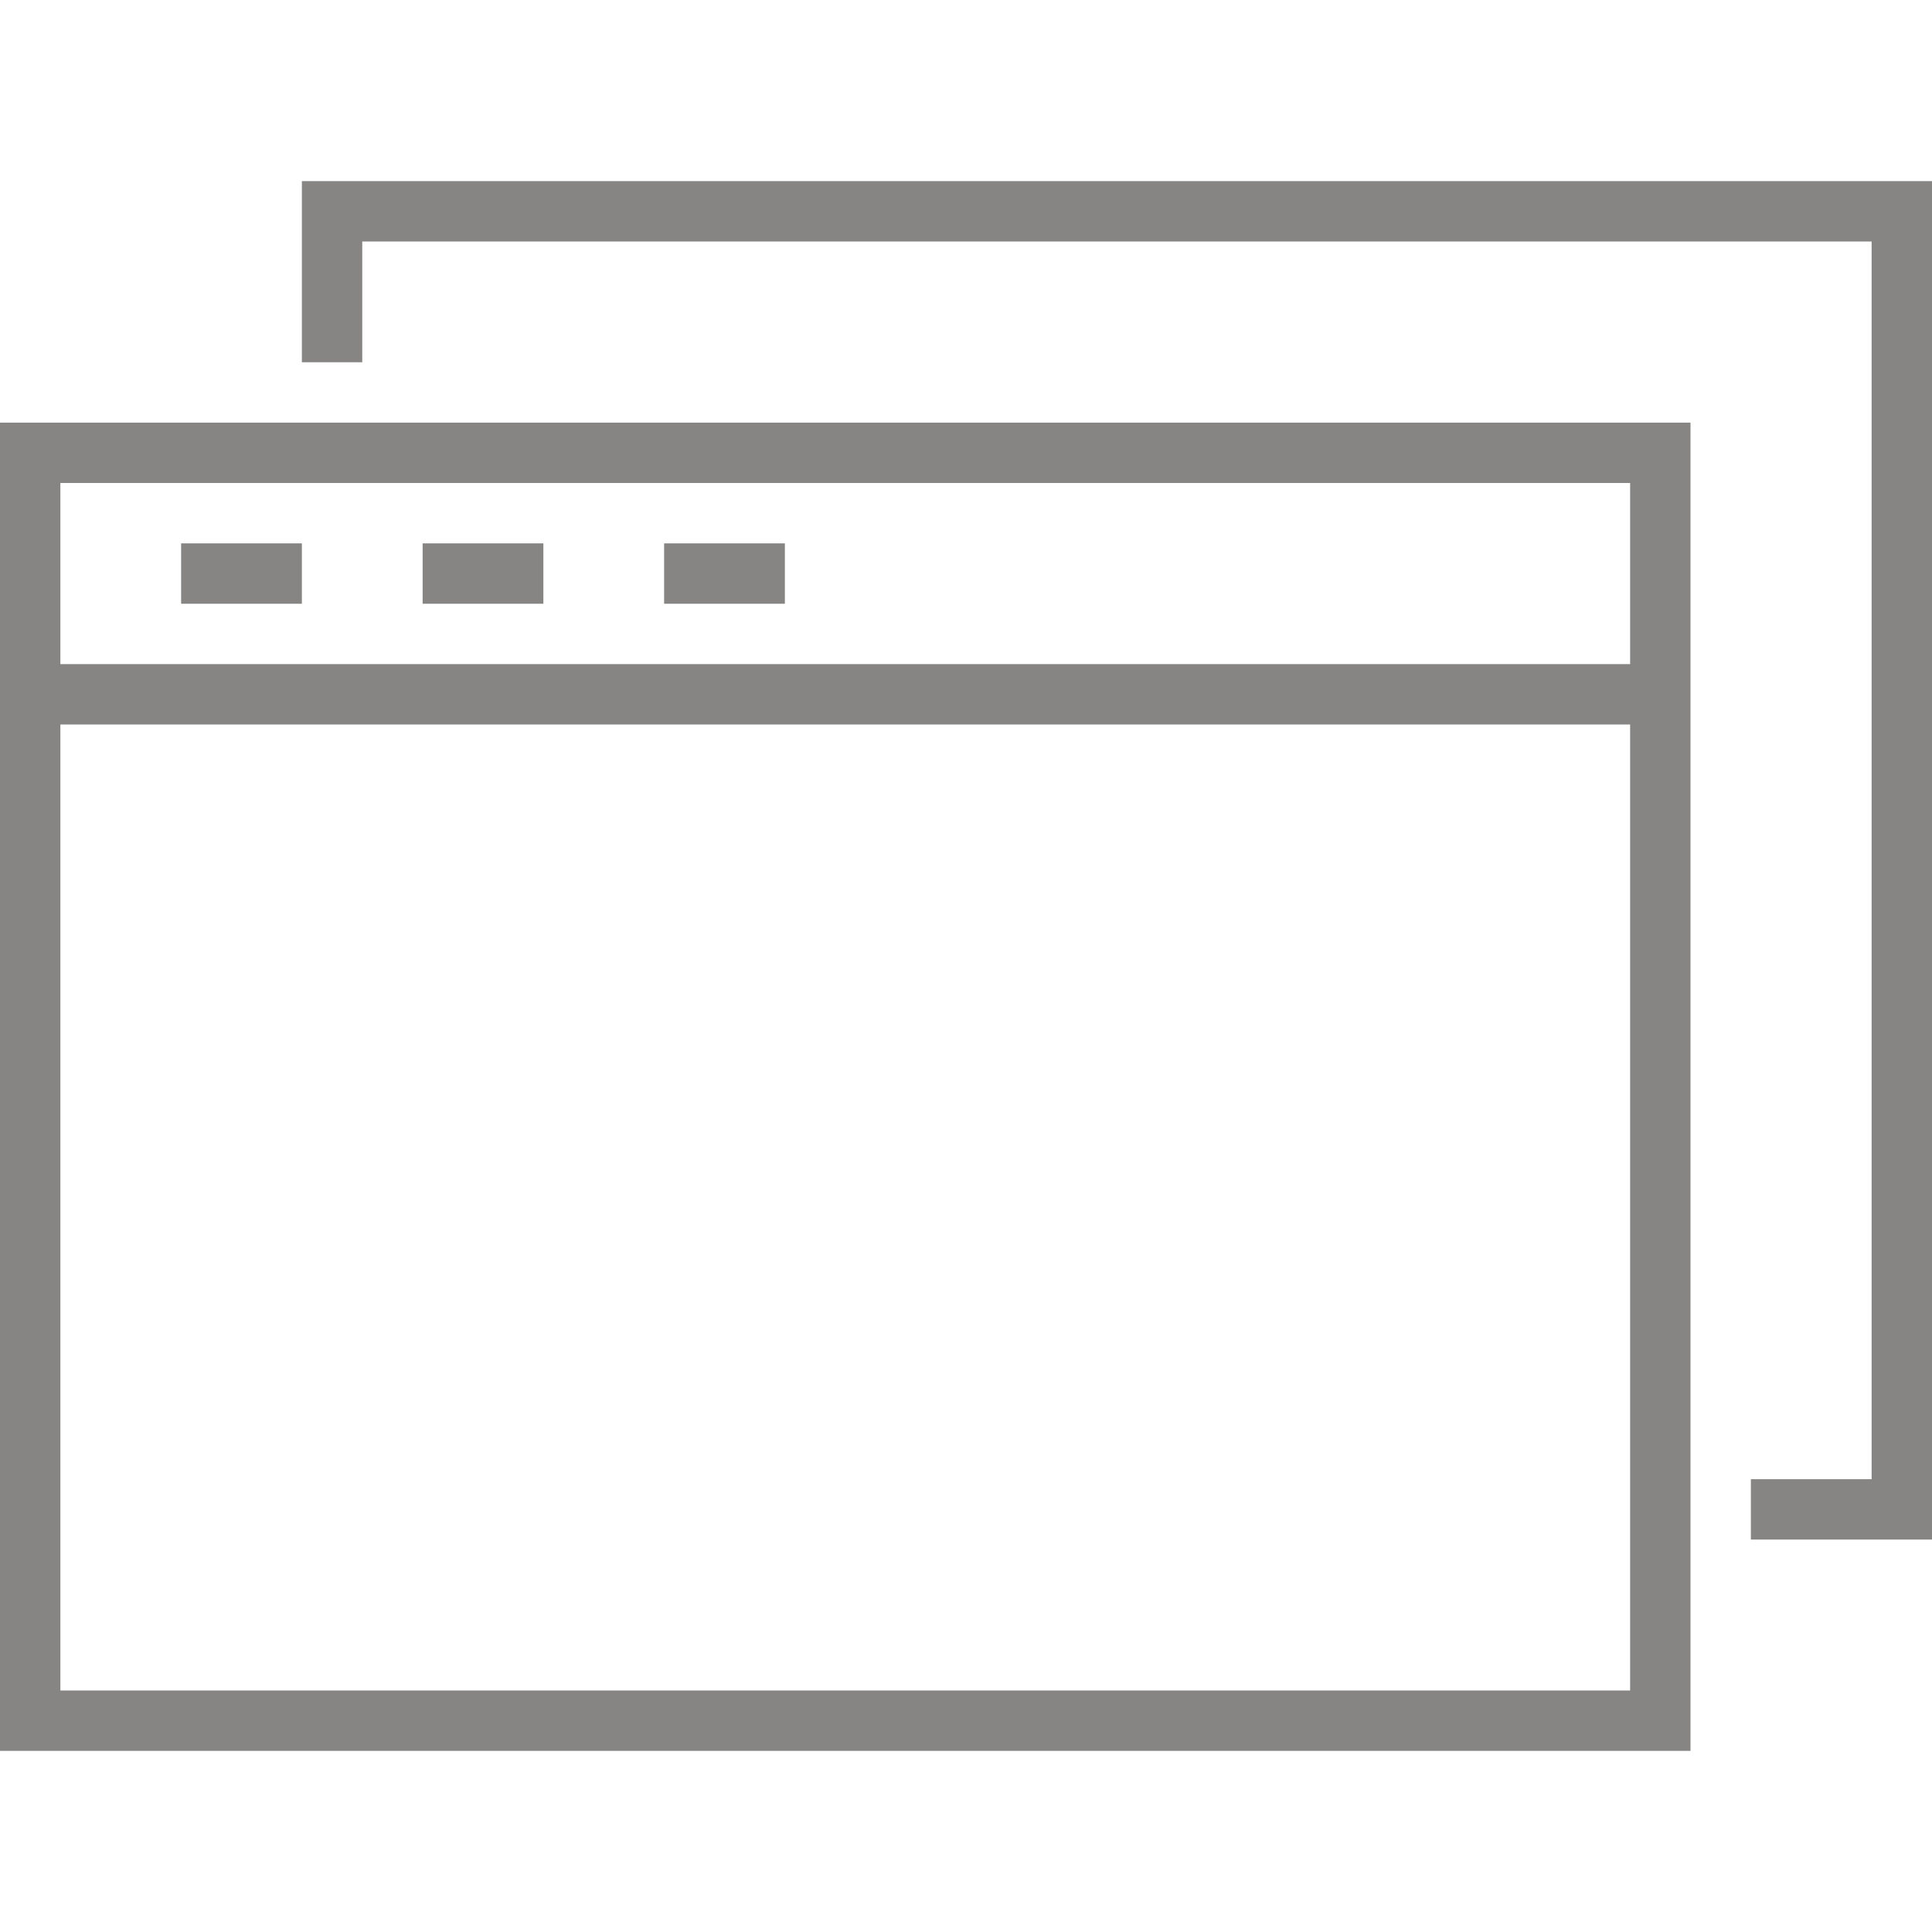 <?xml version="1.0" encoding="utf-8"?>
<!-- Generator: Adobe Illustrator 16.0.0, SVG Export Plug-In . SVG Version: 6.00 Build 0)  -->
<!DOCTYPE svg PUBLIC "-//W3C//DTD SVG 1.1//EN" "http://www.w3.org/Graphics/SVG/1.1/DTD/svg11.dtd">
<svg version="1.1" id="Layer_1" xmlns="http://www.w3.org/2000/svg" xmlns:xlink="http://www.w3.org/1999/xlink" x="0px" y="0px"
	 width="64px" height="64px" viewBox="0 0 64 64" enable-background="new 0 0 64 64" xml:space="preserve">
<g>
	<rect x="1" y="15" fill="none" stroke="#868584" stroke-width="2" stroke-miterlimit="10" width="54" height="42"/>
	<polyline fill="none" stroke="#868584" stroke-width="2" stroke-miterlimit="10" points="11,12 11,7 63,7 63,50 58,50 	"/>
	<line fill="none" stroke="#868584" stroke-width="2" stroke-miterlimit="10" x1="1" y1="23" x2="55" y2="23"/>
	<line fill="none" stroke="#868584" stroke-width="2" stroke-miterlimit="10" x1="10" y1="19" x2="6" y2="19"/>
	<line fill="none" stroke="#868584" stroke-width="2" stroke-miterlimit="10" x1="18" y1="19" x2="14" y2="19"/>
	<line fill="none" stroke="#868584" stroke-width="2" stroke-miterlimit="10" x1="26" y1="19" x2="22" y2="19"/>
</g>
</svg>
